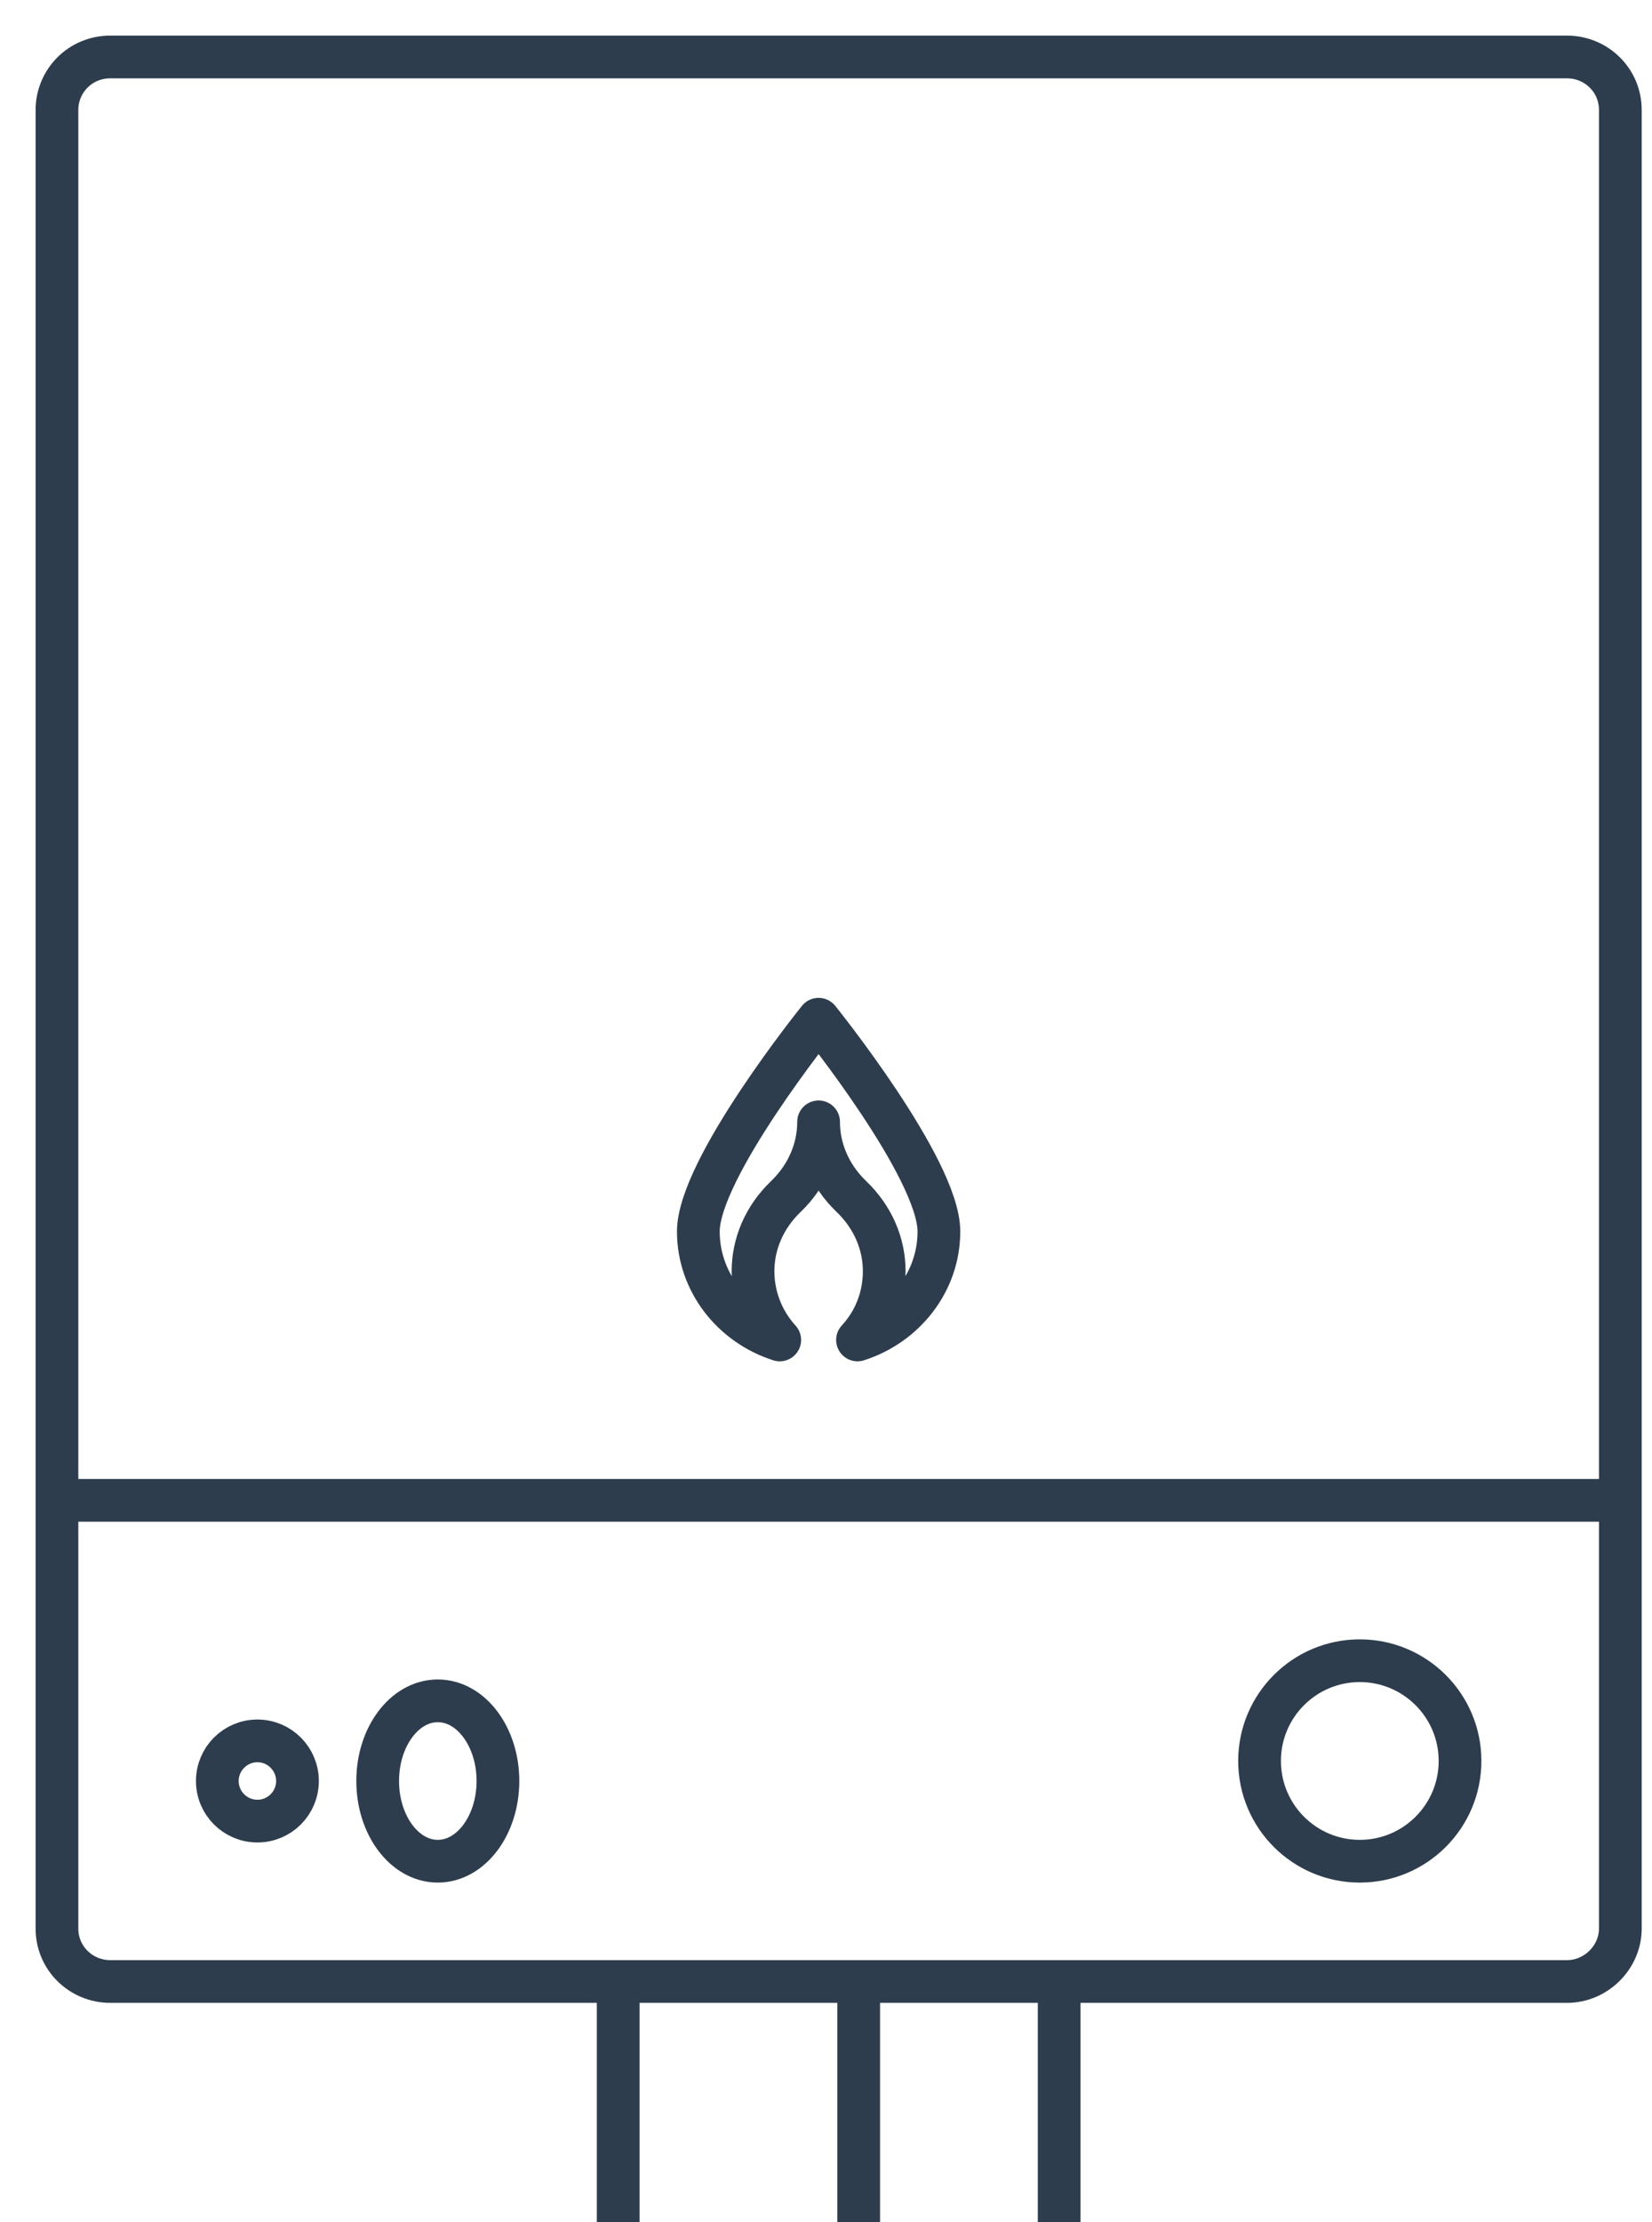<svg width="29" height="39" viewBox="0 0 29 39" fill="none" xmlns="http://www.w3.org/2000/svg">
<path d="M27.509 34.778H1.935C1.427 34.778 1 34.374 1 33.849V1.929C1 1.424 1.407 1 1.935 1H27.509C28.017 1 28.444 1.404 28.444 1.929V33.849C28.444 34.353 28.017 34.778 27.509 34.778Z" stroke="#2E3D4D" stroke-width="0.75" stroke-miterlimit="10"/>
<path d="M1 26.333H28.444" stroke="#2E3D4D" stroke-width="0.75" stroke-miterlimit="10"/>
<path d="M4.519 31.963C4.907 31.963 5.222 31.648 5.222 31.259C5.222 30.871 4.907 30.555 4.519 30.555C4.13 30.555 3.815 30.871 3.815 31.259C3.815 31.648 4.13 31.963 4.519 31.963Z" stroke="#2E3D4D" stroke-width="0.75" stroke-miterlimit="10"/>
<path d="M7.685 32.667C8.268 32.667 8.741 32.036 8.741 31.259C8.741 30.482 8.268 29.852 7.685 29.852C7.102 29.852 6.63 30.482 6.63 31.259C6.63 32.036 7.102 32.667 7.685 32.667Z" stroke="#2E3D4D" stroke-width="0.75" stroke-miterlimit="10"/>
<path d="M23.87 32.667C24.842 32.667 25.63 31.879 25.63 30.907C25.63 29.936 24.842 29.148 23.87 29.148C22.899 29.148 22.111 29.936 22.111 30.907C22.111 31.879 22.899 32.667 23.87 32.667Z" stroke="#2E3D4D" stroke-width="0.75" stroke-miterlimit="10"/>
<path d="M10.852 34.778V39" stroke="#2E3D4D" stroke-width="0.75" stroke-miterlimit="10"/>
<path d="M15.074 34.778V39" stroke="#2E3D4D" stroke-width="0.75" stroke-miterlimit="10"/>
<path d="M18.593 34.778V39" stroke="#2E3D4D" stroke-width="0.75" stroke-miterlimit="10"/>
<path d="M13.688 23.518C12.856 23.252 12.259 22.495 12.259 21.615C12.259 20.509 14.37 17.889 14.37 17.889C14.37 17.889 16.482 20.509 16.482 21.615C16.482 22.495 15.884 23.252 15.053 23.518C15.373 23.171 15.522 22.741 15.522 22.311C15.522 21.84 15.33 21.369 14.946 21.001C14.562 20.632 14.37 20.161 14.37 19.69C14.37 20.161 14.178 20.632 13.795 21.001C13.411 21.369 13.219 21.84 13.219 22.311C13.219 22.761 13.389 23.191 13.688 23.518Z" stroke="#2E3D4D" stroke-width="0.75" stroke-miterlimit="10" stroke-linecap="round" stroke-linejoin="round"/>
</svg>
